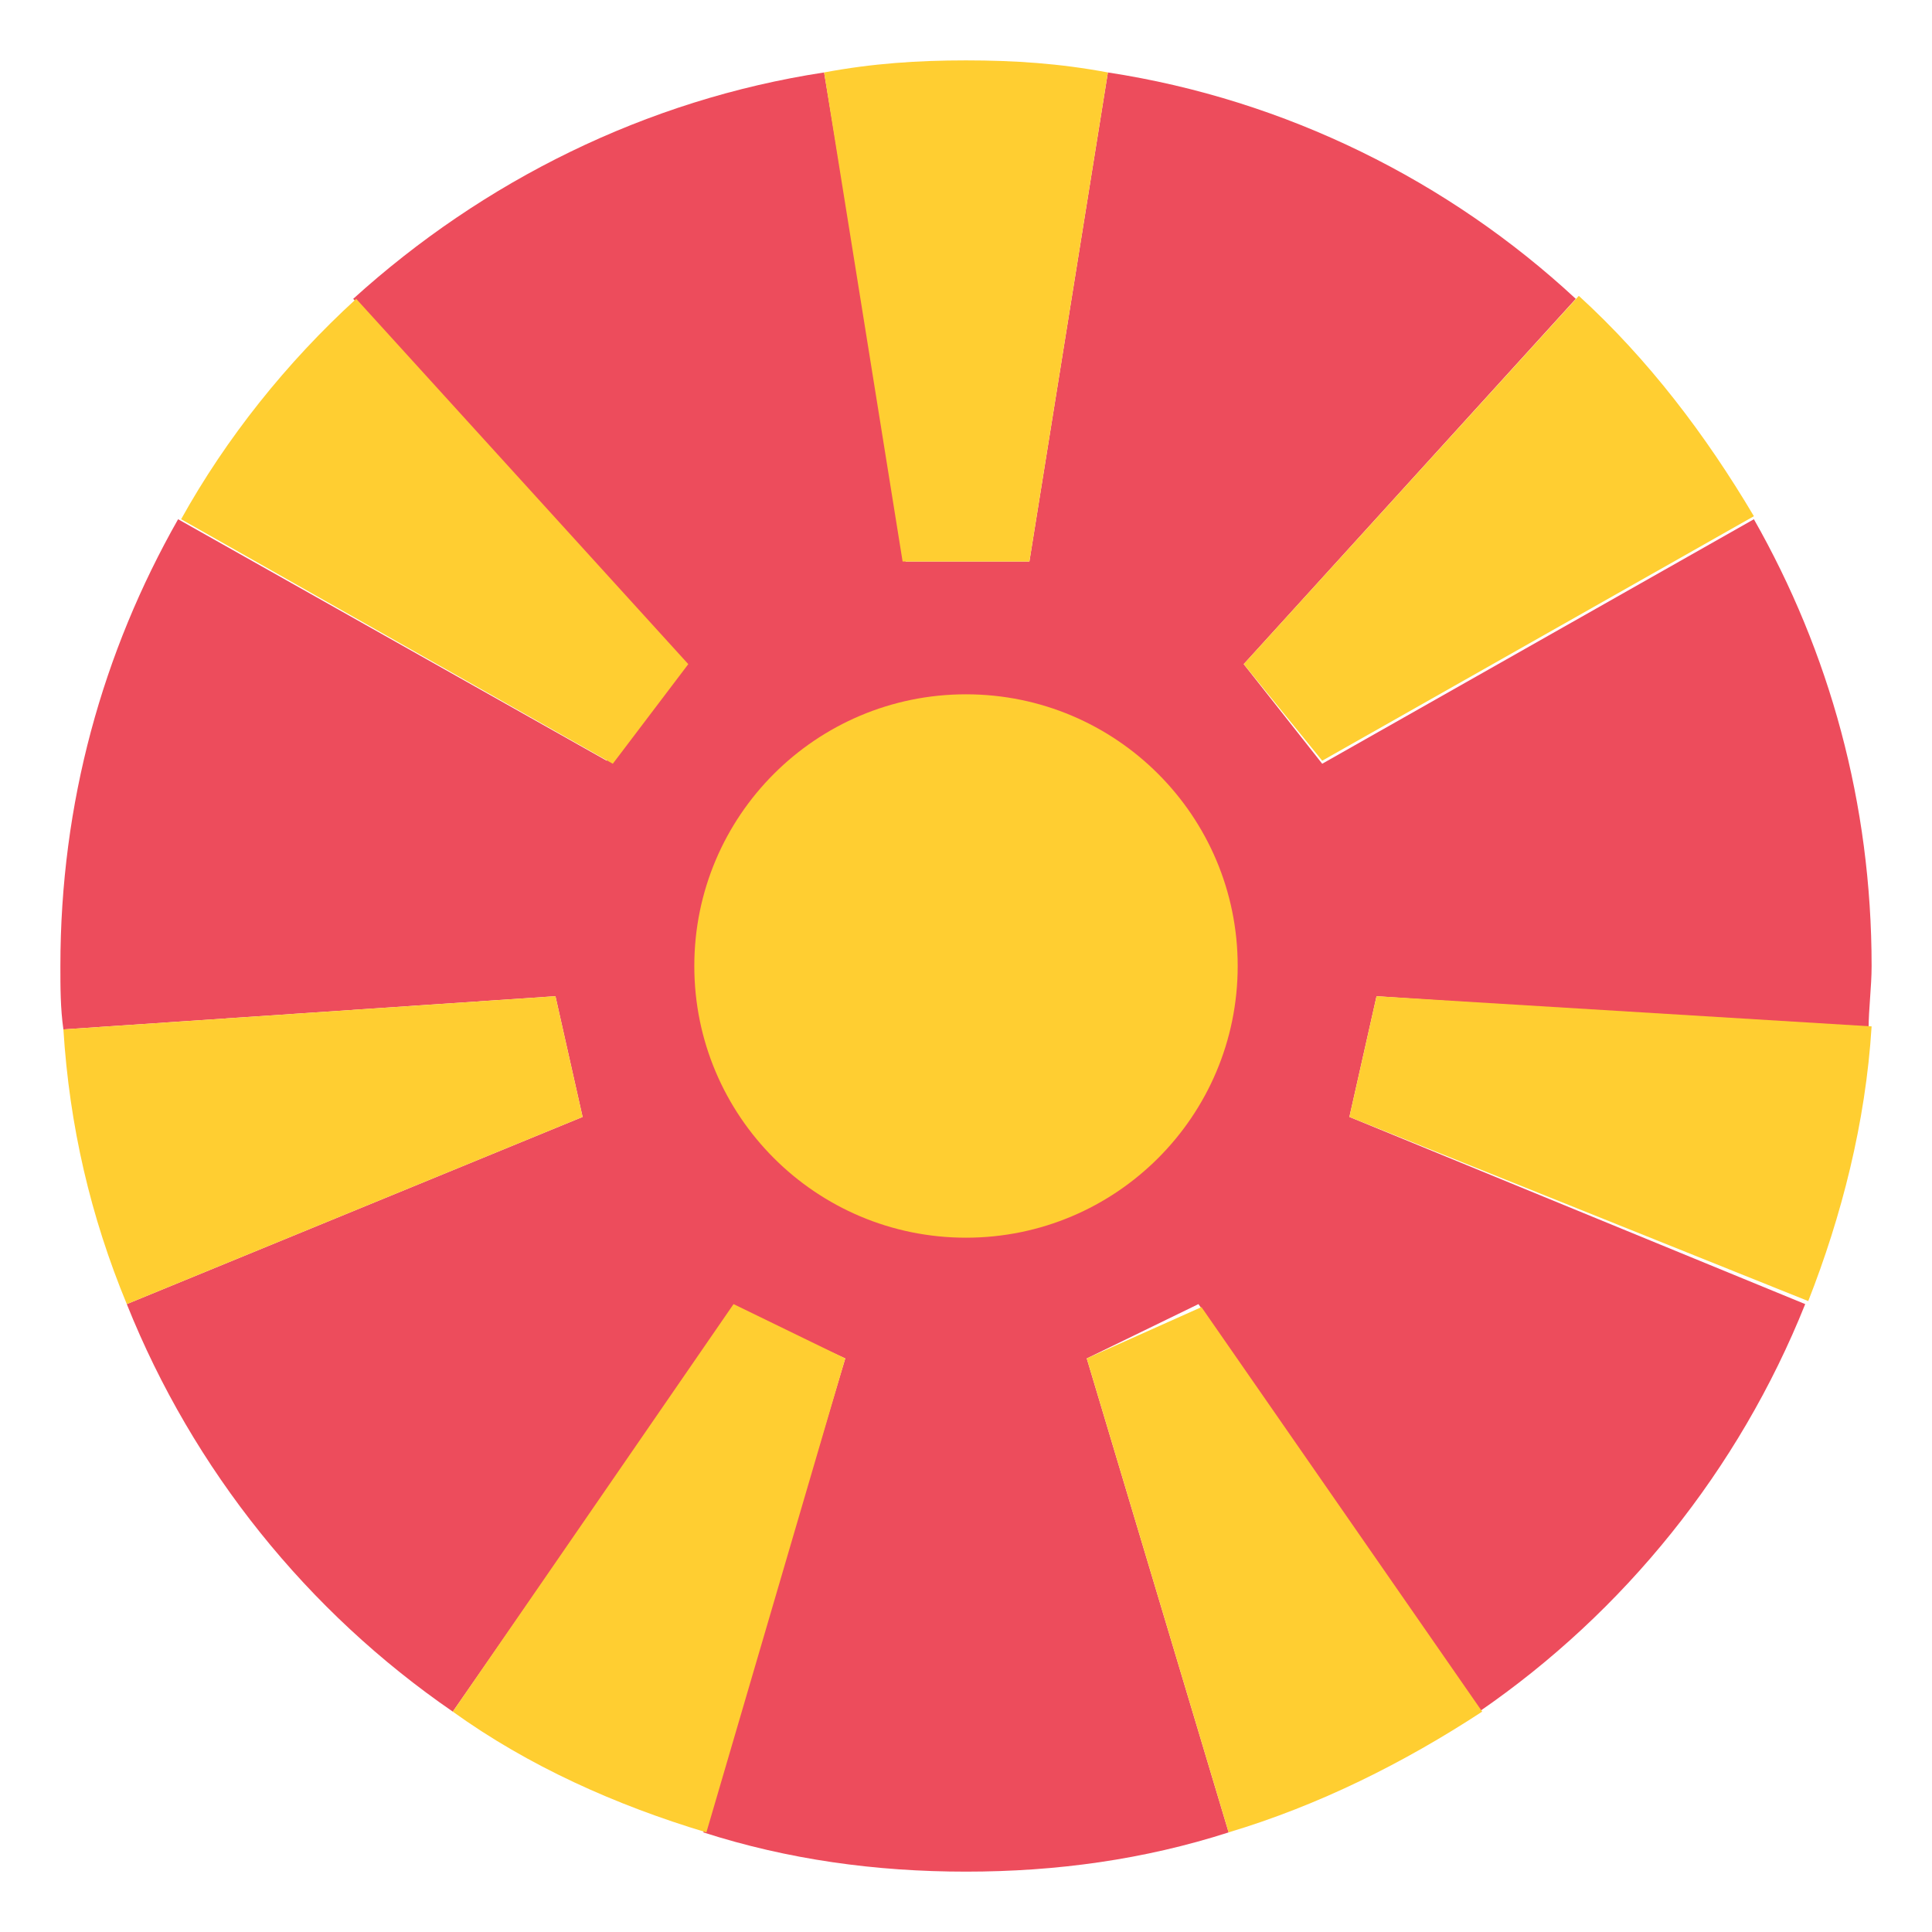 <svg width="70" height="70" viewBox="0 0 70 70" fill="none" xmlns="http://www.w3.org/2000/svg">
<path d="M49.875 36.094L67.703 37.297C67.703 36.532 67.812 35.766 67.812 35C67.812 29.094 66.281 23.625 63.547 18.813L47.906 27.672L45.062 24.063L57.094 10.828C52.5 6.563 46.594 3.61 40.141 2.625L37.297 20.344H32.812L29.859 2.625C23.406 3.61 17.5 6.563 12.797 10.828L24.828 24.063L21.984 27.563L6.453 18.813C3.719 23.625 2.188 29.094 2.188 35C2.188 35.766 2.188 36.532 2.297 37.297L20.125 36.094L21.109 40.469L4.594 47.25C7 53.266 11.156 58.407 16.406 62.016L26.578 47.36L30.625 49.219L25.484 66.391C28.547 67.375 31.719 67.813 35 67.813C38.281 67.813 41.453 67.375 44.516 66.391L39.375 49.219L43.422 47.25L53.594 62.016C58.844 58.407 63 53.266 65.406 47.25L48.891 40.469L49.875 36.094Z" fill="#ED4C5C"/>
<path d="M37.297 20.344L40.141 2.625C38.391 2.297 36.75 2.188 35 2.188C33.25 2.188 31.609 2.297 29.859 2.625L32.703 20.344H37.297Z" fill="#FFCE31"/>
<path d="M47.906 27.562L63.547 18.703C61.797 15.75 59.719 13.015 57.203 10.719L45.062 24.062L47.906 27.562Z" fill="#FFCE31"/>
<path d="M49.875 36.094L48.891 40.469L65.516 47.141C66.719 44.078 67.594 40.688 67.812 37.188L49.875 36.094Z" fill="#FFCE31"/>
<path d="M39.375 49.218L44.516 66.39C47.797 65.406 50.859 63.875 53.703 62.015L43.531 47.359L39.375 49.218Z" fill="#FFCE31"/>
<path d="M26.578 47.25L16.406 62.016C19.141 63.985 22.312 65.406 25.594 66.391L30.625 49.219L26.578 47.25Z" fill="#FFCE31"/>
<path d="M20.125 36.094L2.297 37.297C2.516 40.797 3.281 44.078 4.594 47.25L21.109 40.469L20.125 36.094Z" fill="#FFCE31"/>
<path d="M24.938 24.063L12.906 10.828C10.391 13.125 8.203 15.86 6.562 18.813L22.203 27.672L24.938 24.063Z" fill="#FFCE31"/>
<path d="M35 44.844C40.437 44.844 44.844 40.437 44.844 35C44.844 29.563 40.437 25.156 35 25.156C29.563 25.156 25.156 29.563 25.156 35C25.156 40.437 29.563 44.844 35 44.844Z" fill="#FFCE31"/>
</svg>
